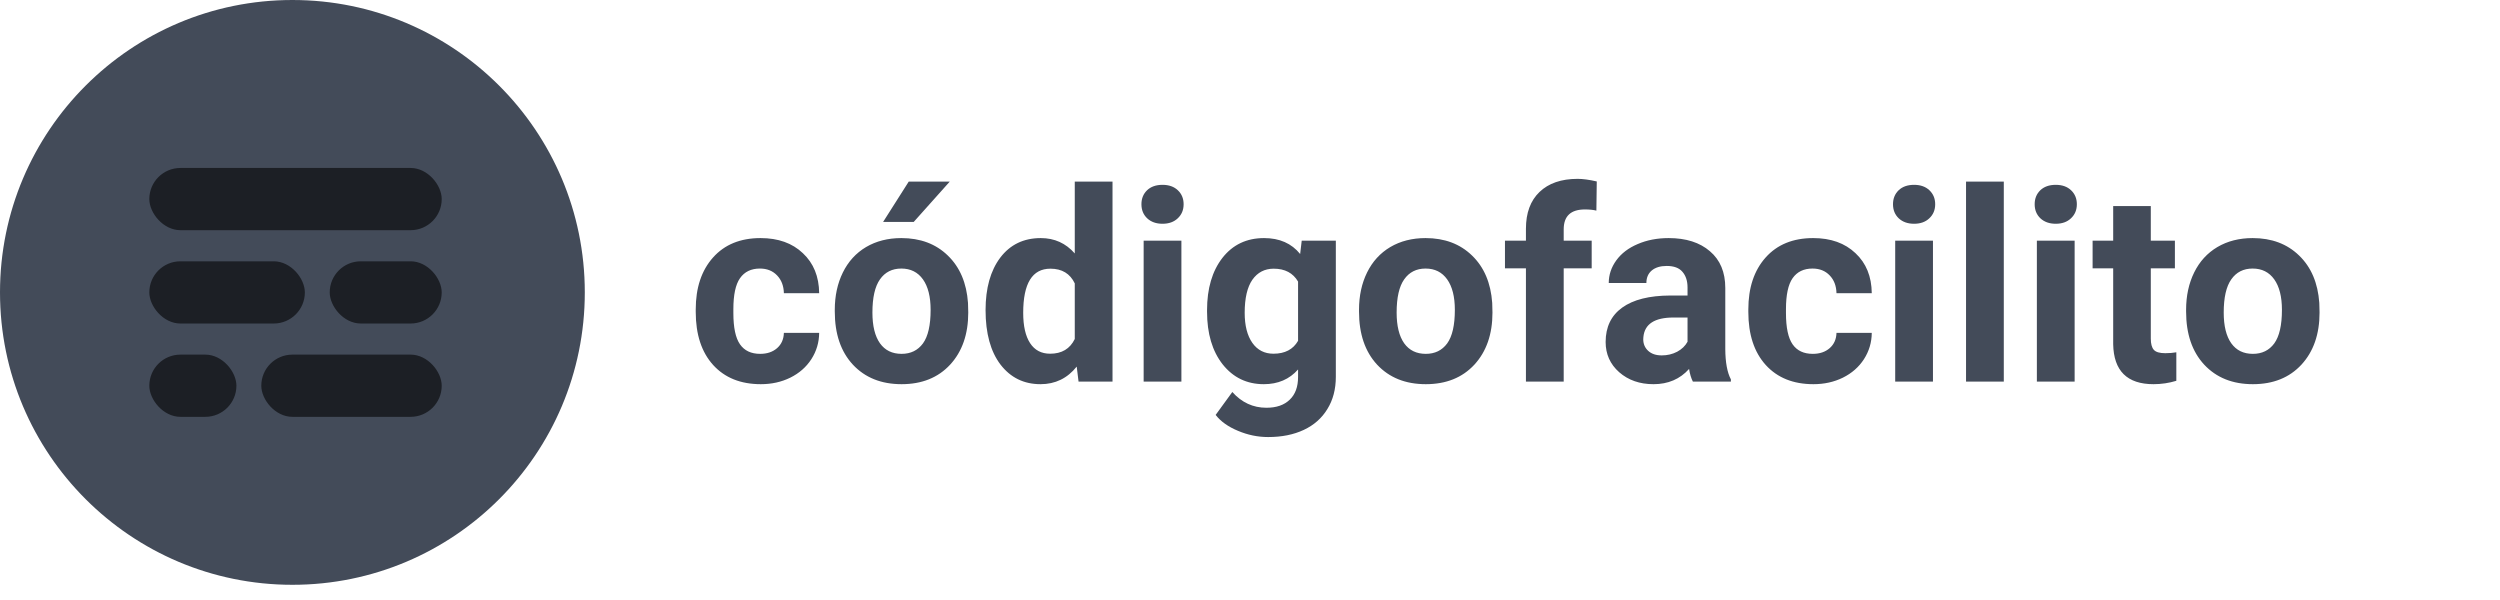 <svg width="150" height="36" viewBox="0 0 150 36" fill="none" xmlns="http://www.w3.org/2000/svg">
<path d="M45.611 21.231C46.028 21.231 46.366 21.116 46.627 20.887C46.887 20.658 47.022 20.353 47.033 19.973H49.15C49.145 20.546 48.989 21.072 48.681 21.551C48.374 22.025 47.952 22.395 47.416 22.66C46.884 22.921 46.296 23.051 45.65 23.051C44.442 23.051 43.489 22.668 42.791 21.902C42.093 21.132 41.744 20.069 41.744 18.715V18.567C41.744 17.265 42.09 16.225 42.783 15.449C43.475 14.673 44.426 14.285 45.634 14.285C46.692 14.285 47.538 14.587 48.173 15.192C48.814 15.79 49.139 16.59 49.15 17.59H47.033C47.022 17.152 46.887 16.798 46.627 16.527C46.366 16.252 46.022 16.113 45.595 16.113C45.069 16.113 44.671 16.306 44.4 16.692C44.134 17.072 44.002 17.692 44.002 18.551V18.785C44.002 19.655 44.134 20.28 44.4 20.66C44.666 21.041 45.069 21.231 45.611 21.231ZM50.087 18.59C50.087 17.752 50.249 17.004 50.572 16.348C50.895 15.692 51.358 15.184 51.962 14.824C52.572 14.465 53.278 14.285 54.08 14.285C55.22 14.285 56.15 14.634 56.869 15.332C57.593 16.03 57.996 16.978 58.08 18.176L58.095 18.754C58.095 20.051 57.733 21.093 57.009 21.879C56.285 22.66 55.314 23.051 54.095 23.051C52.877 23.051 51.903 22.66 51.173 21.879C50.449 21.098 50.087 20.035 50.087 18.692V18.59ZM52.345 18.754C52.345 19.556 52.496 20.171 52.798 20.598C53.1 21.02 53.533 21.231 54.095 21.231C54.642 21.231 55.069 21.022 55.377 20.606C55.684 20.184 55.837 19.512 55.837 18.59C55.837 17.804 55.684 17.194 55.377 16.762C55.069 16.33 54.637 16.113 54.08 16.113C53.528 16.113 53.1 16.33 52.798 16.762C52.496 17.189 52.345 17.853 52.345 18.754ZM54.525 10.895H56.986L54.822 13.317H52.986L54.525 10.895ZM59.134 18.606C59.134 17.288 59.429 16.238 60.017 15.457C60.611 14.676 61.421 14.285 62.447 14.285C63.27 14.285 63.949 14.593 64.486 15.207V10.895H66.751V22.895H64.713L64.603 21.996C64.041 22.699 63.317 23.051 62.431 23.051C61.436 23.051 60.637 22.66 60.033 21.879C59.434 21.093 59.134 20.002 59.134 18.606ZM61.392 18.77C61.392 19.561 61.53 20.168 61.806 20.59C62.082 21.012 62.483 21.223 63.009 21.223C63.707 21.223 64.199 20.929 64.486 20.34V17.004C64.205 16.416 63.718 16.121 63.025 16.121C61.936 16.121 61.392 17.004 61.392 18.77ZM70.884 22.895H68.619V14.442H70.884V22.895ZM68.486 12.254C68.486 11.915 68.598 11.637 68.822 11.418C69.051 11.199 69.361 11.09 69.751 11.09C70.137 11.09 70.444 11.199 70.673 11.418C70.903 11.637 71.017 11.915 71.017 12.254C71.017 12.598 70.9 12.879 70.666 13.098C70.436 13.317 70.132 13.426 69.751 13.426C69.371 13.426 69.064 13.317 68.83 13.098C68.6 12.879 68.486 12.598 68.486 12.254ZM72.423 18.606C72.423 17.309 72.731 16.265 73.345 15.473C73.965 14.681 74.798 14.285 75.845 14.285C76.772 14.285 77.494 14.603 78.009 15.239L78.103 14.442H80.15V22.613C80.15 23.353 79.981 23.996 79.642 24.543C79.309 25.09 78.838 25.507 78.228 25.793C77.619 26.08 76.905 26.223 76.088 26.223C75.468 26.223 74.864 26.098 74.275 25.848C73.686 25.603 73.241 25.285 72.939 24.895L73.939 23.52C74.501 24.15 75.184 24.465 75.986 24.465C76.585 24.465 77.051 24.304 77.384 23.981C77.718 23.663 77.884 23.21 77.884 22.621V22.168C77.364 22.757 76.679 23.051 75.83 23.051C74.814 23.051 73.991 22.655 73.361 21.863C72.736 21.067 72.423 20.012 72.423 18.699V18.606ZM74.681 18.77C74.681 19.535 74.835 20.137 75.142 20.574C75.449 21.007 75.871 21.223 76.408 21.223C77.095 21.223 77.588 20.965 77.884 20.449V16.895C77.582 16.379 77.095 16.121 76.423 16.121C75.882 16.121 75.455 16.343 75.142 16.785C74.835 17.228 74.681 17.89 74.681 18.77ZM81.541 18.59C81.541 17.752 81.702 17.004 82.025 16.348C82.348 15.692 82.811 15.184 83.416 14.824C84.025 14.465 84.731 14.285 85.533 14.285C86.673 14.285 87.603 14.634 88.322 15.332C89.046 16.03 89.449 16.978 89.533 18.176L89.548 18.754C89.548 20.051 89.186 21.093 88.463 21.879C87.739 22.66 86.767 23.051 85.548 23.051C84.33 23.051 83.356 22.66 82.626 21.879C81.903 21.098 81.541 20.035 81.541 18.692V18.59ZM83.798 18.754C83.798 19.556 83.949 20.171 84.251 20.598C84.554 21.02 84.986 21.231 85.548 21.231C86.095 21.231 86.522 21.022 86.83 20.606C87.137 20.184 87.291 19.512 87.291 18.59C87.291 17.804 87.137 17.194 86.83 16.762C86.522 16.33 86.09 16.113 85.533 16.113C84.981 16.113 84.554 16.33 84.251 16.762C83.949 17.189 83.798 17.853 83.798 18.754ZM91.556 22.895V16.098H90.298V14.442H91.556V13.723C91.556 12.775 91.827 12.04 92.369 11.52C92.916 10.994 93.679 10.731 94.658 10.731C94.97 10.731 95.353 10.783 95.806 10.887L95.783 12.637C95.595 12.59 95.366 12.567 95.095 12.567C94.246 12.567 93.822 12.965 93.822 13.762V14.442H95.501V16.098H93.822V22.895H91.556ZM101.572 22.895C101.468 22.692 101.392 22.439 101.345 22.137C100.798 22.746 100.087 23.051 99.213 23.051C98.384 23.051 97.697 22.811 97.15 22.332C96.608 21.853 96.338 21.249 96.338 20.52C96.338 19.624 96.668 18.936 97.33 18.457C97.996 17.978 98.957 17.736 100.212 17.731H101.252V17.246C101.252 16.856 101.15 16.543 100.947 16.309C100.749 16.074 100.434 15.957 100.002 15.957C99.621 15.957 99.322 16.048 99.103 16.231C98.889 16.413 98.783 16.663 98.783 16.981H96.525C96.525 16.491 96.676 16.038 96.978 15.621C97.28 15.205 97.707 14.879 98.259 14.645C98.811 14.405 99.431 14.285 100.119 14.285C101.16 14.285 101.986 14.548 102.595 15.074C103.21 15.595 103.517 16.33 103.517 17.277V20.942C103.522 21.744 103.634 22.35 103.853 22.762V22.895H101.572ZM99.705 21.324C100.038 21.324 100.345 21.252 100.627 21.106C100.908 20.955 101.116 20.754 101.252 20.504V19.051H100.408C99.278 19.051 98.676 19.442 98.603 20.223L98.595 20.356C98.595 20.637 98.694 20.869 98.892 21.051C99.09 21.233 99.361 21.324 99.705 21.324ZM108.767 21.231C109.184 21.231 109.522 21.116 109.783 20.887C110.043 20.658 110.179 20.353 110.189 19.973H112.306C112.301 20.546 112.145 21.072 111.837 21.551C111.53 22.025 111.108 22.395 110.572 22.66C110.041 22.921 109.452 23.051 108.806 23.051C107.598 23.051 106.645 22.668 105.947 21.902C105.249 21.132 104.9 20.069 104.9 18.715V18.567C104.9 17.265 105.246 16.225 105.939 15.449C106.632 14.673 107.582 14.285 108.791 14.285C109.848 14.285 110.694 14.587 111.33 15.192C111.97 15.79 112.296 16.59 112.306 17.59H110.189C110.179 17.152 110.043 16.798 109.783 16.527C109.522 16.252 109.179 16.113 108.752 16.113C108.225 16.113 107.827 16.306 107.556 16.692C107.291 17.072 107.158 17.692 107.158 18.551V18.785C107.158 19.655 107.291 20.28 107.556 20.66C107.822 21.041 108.225 21.231 108.767 21.231ZM115.978 22.895H113.712V14.442H115.978V22.895ZM113.58 12.254C113.58 11.915 113.692 11.637 113.916 11.418C114.145 11.199 114.455 11.09 114.845 11.09C115.231 11.09 115.538 11.199 115.767 11.418C115.996 11.637 116.111 11.915 116.111 12.254C116.111 12.598 115.994 12.879 115.759 13.098C115.53 13.317 115.225 13.426 114.845 13.426C114.465 13.426 114.158 13.317 113.923 13.098C113.694 12.879 113.58 12.598 113.58 12.254ZM120.228 22.895H117.962V10.895H120.228V22.895ZM124.478 22.895H122.212V14.442H124.478V22.895ZM122.08 12.254C122.08 11.915 122.192 11.637 122.416 11.418C122.645 11.199 122.955 11.09 123.345 11.09C123.731 11.09 124.038 11.199 124.267 11.418C124.496 11.637 124.611 11.915 124.611 12.254C124.611 12.598 124.494 12.879 124.259 13.098C124.03 13.317 123.725 13.426 123.345 13.426C122.965 13.426 122.658 13.317 122.423 13.098C122.194 12.879 122.08 12.598 122.08 12.254ZM129.048 12.364V14.442H130.494V16.098H129.048V20.317C129.048 20.629 129.108 20.853 129.228 20.988C129.348 21.124 129.577 21.192 129.916 21.192C130.166 21.192 130.387 21.173 130.58 21.137V22.848C130.137 22.983 129.681 23.051 129.212 23.051C127.629 23.051 126.822 22.252 126.791 20.652V16.098H125.556V14.442H126.791V12.364H129.048ZM131.166 18.59C131.166 17.752 131.327 17.004 131.65 16.348C131.973 15.692 132.436 15.184 133.041 14.824C133.65 14.465 134.356 14.285 135.158 14.285C136.298 14.285 137.228 14.634 137.947 15.332C138.671 16.03 139.074 16.978 139.158 18.176L139.173 18.754C139.173 20.051 138.811 21.093 138.087 21.879C137.364 22.66 136.392 23.051 135.173 23.051C133.955 23.051 132.981 22.66 132.252 21.879C131.528 21.098 131.166 20.035 131.166 18.692V18.59ZM133.423 18.754C133.423 19.556 133.574 20.171 133.877 20.598C134.179 21.02 134.611 21.231 135.173 21.231C135.72 21.231 136.147 21.022 136.455 20.606C136.762 20.184 136.916 19.512 136.916 18.59C136.916 17.804 136.762 17.194 136.455 16.762C136.147 16.33 135.715 16.113 135.158 16.113C134.606 16.113 134.179 16.33 133.877 16.762C133.574 17.189 133.423 17.853 133.423 18.754Z" fill="#434B59"/>
<circle cx="17.544" cy="17.544" r="17.544" fill="#434B59"/>
<rect x="8.959" y="10.078" width="17.544" height="3.733" rx="1.866" fill="#1C1F25"/>
<rect x="8.959" y="15.678" width="9.332" height="3.733" rx="1.866" fill="#1C1F25"/>
<rect x="19.783" y="15.678" width="6.719" height="3.733" rx="1.866" fill="#1C1F25"/>
<rect x="15.678" y="21.277" width="10.825" height="3.733" rx="1.866" fill="#1C1F25"/>
<rect x="8.959" y="21.277" width="5.226" height="3.733" rx="1.866" fill="#1C1F25"/>
</svg>
